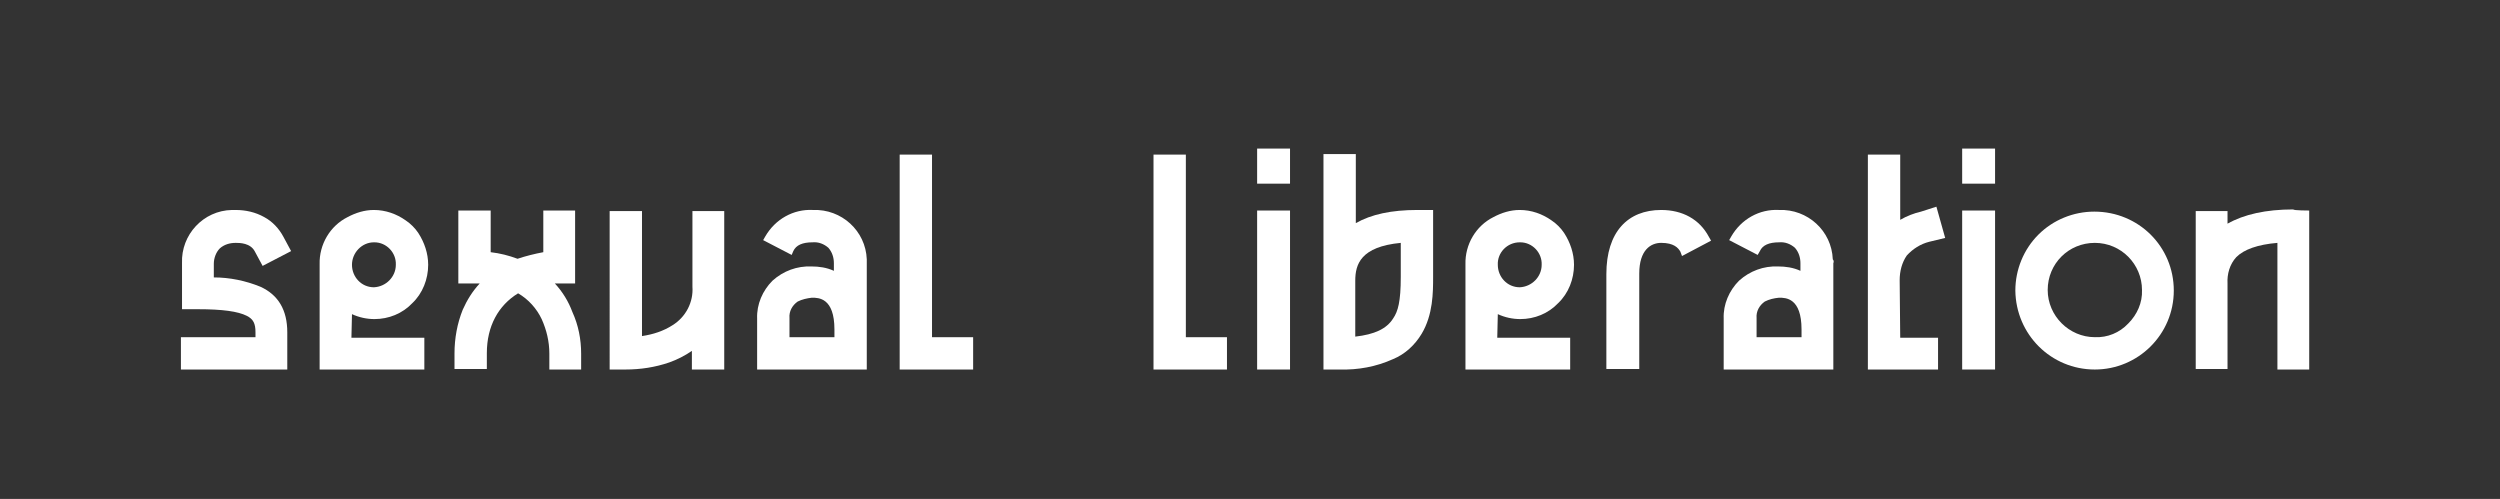 <?xml version="1.0" encoding="utf-8"?>
<!-- Generator: Adobe Illustrator 19.1.0, SVG Export Plug-In . SVG Version: 6.00 Build 0)  -->
<svg version="1.1" id="Calque_1" xmlns="http://www.w3.org/2000/svg" xmlns:xlink="http://www.w3.org/1999/xlink" x="0px" y="0px"
	 viewBox="-136 373.5 456 91" style="enable-background:new -136 373.5 456 91;" xml:space="preserve">
<rect x="-136" y="373.5" width="456" height="91" fill="#333333" stroke="none"/>
<style type="text/css">
	.st0{fill:#FFFFFF;}
</style>
<title>sexual libeartion</title>
<g>
	<path class="st0" d="M-83.6,434.1v6.8H-103V435h13.6v-0.9c0-1.6-0.4-2.4-1.6-3c-1.6-0.8-4.4-1.2-8.9-1.2h-2.9v-8.4
		c-0.2-5.2,3.9-9.6,9.1-9.7c0.2,0,0.4,0,0.7,0c1.8,0,3.6,0.4,5.2,1.3c1.5,0.8,2.7,2.1,3.5,3.6l1.4,2.6l-5.2,2.7l-1.4-2.6
		c-0.8-1.6-2.8-1.6-3.5-1.6c-1.1,0-2.1,0.3-2.9,1c-0.7,0.7-1.1,1.8-1.1,2.8v2.5c2.9,0,5.8,0.6,8.5,1.7
		C-85.2,427.3-83.6,430.1-83.6,434.1z"/>
	<path class="st0" d="M-71.9,435.1h13.3v5.8h-19.1v-19.2c-0.1-3.6,1.9-7,5.1-8.6c1.5-0.8,3.1-1.3,4.8-1.3c2.1,0,4.1,0.7,5.8,1.9
		c0.9,0.6,1.7,1.4,2.3,2.3c1.1,1.7,1.8,3.7,1.8,5.8c0,2.6-1,5.2-2.9,7c-1.8,1.9-4.3,2.9-6.9,2.9c-1.4,0-2.8-0.3-4.1-0.9L-71.9,435.1
		L-71.9,435.1z M-71.8,421.8c0,2.2,1.7,4.1,4,4.1c2.2-0.1,4-1.9,4-4.1c0.1-2.2-1.7-4.1-3.9-4.1c0,0,0,0-0.1,0
		C-70,417.7-71.8,419.6-71.8,421.8z"/>
	<path class="st0" d="M-30,438v2.9h-5.8V438c0-2.2-0.5-4.3-1.4-6.3c-0.9-1.9-2.4-3.6-4.3-4.7c-3.6,2.2-5.7,6-5.7,10.9v2.9h-5.9V438
		c0-2.8,0.5-5.5,1.5-8c0.8-1.8,1.8-3.4,3.1-4.8h-3.9v-13.3h5.9v7.6c1.7,0.2,3.3,0.6,4.9,1.2c1.5-0.5,3.1-0.9,4.7-1.2v-7.6h5.8v13.3
		h-3.7c1.4,1.5,2.5,3.3,3.2,5.2C-30.5,432.8-30,435.4-30,438z"/>
	<path class="st0" d="M-3.9,412v28.9h-5.9v-3.4c-1.3,0.9-2.7,1.6-4.1,2.1c-2.6,0.9-5.3,1.3-8,1.3h-2.9V412h5.9v22.8
		c2-0.3,3.9-0.9,5.6-2c2.4-1.5,3.8-4.2,3.6-7V412L-3.9,412L-3.9,412z"/>
	<path class="st0" d="M22.1,421.5v19.4h-20v-9.3c-0.1-2.6,1-5.1,2.8-6.9c2-1.8,4.5-2.7,7.1-2.6c1.4,0,2.8,0.2,4.1,0.8v-1.4
		c0-1-0.3-2-1-2.8c-0.8-0.7-1.8-1.1-2.9-1c-1.8,0-3,0.5-3.5,1.6L8.4,420l-5.2-2.7l0.4-0.7c1.8-3.1,5.1-5,8.7-4.8
		c5.2-0.2,9.6,3.8,9.8,9C22.1,421,22.1,421.3,22.1,421.5z M9.5,428.5c-1,0.7-1.6,1.8-1.5,3v3.5h8.2v-1.4c0-5.8-2.9-5.8-4.1-5.8
		C11.2,427.9,10.3,428.1,9.5,428.5L9.5,428.5z"/>
	<path class="st0" d="M41.5,435.1v5.8H28.1v-39.2H34v33.3H41.5L41.5,435.1z"/>
	<path class="st0" d="M87.8,435.1v5.8H74.4v-39.2h5.9v33.3H87.8z"/>
	<path class="st0" d="M99.3,400.6v6.4h-6v-6.4H99.3z M93.3,411.9h6v29h-6V411.9L93.3,411.9z"/>
	<path class="st0" d="M125.4,411.8V424c0,2.8,0,6.9-2.1,10.4c-1.2,2-3,3.7-5.2,4.6c-3.1,1.4-6.4,2-9.8,1.9h-2.9v-39.3h5.9v12.6
		c2.8-1.6,6.5-2.4,11.2-2.4H125.4L125.4,411.8z M118.1,431.6c0.9-1.3,1.4-3.1,1.4-7.6v-6.2c-7.3,0.7-8.3,3.9-8.3,6.9v10.2
		C114.7,434.5,116.9,433.5,118.1,431.6L118.1,431.6z"/>
	<path class="st0" d="M137.1,435.1h13.3v5.8h-19.1v-19.2c-0.1-3.6,1.9-7,5.1-8.6c1.5-0.8,3.1-1.3,4.8-1.3c2.1,0,4.1,0.7,5.8,1.9
		c0.9,0.6,1.7,1.4,2.3,2.3c1.1,1.7,1.8,3.7,1.8,5.8c0,2.6-1,5.2-2.9,7c-1.8,1.9-4.3,2.9-6.9,2.9c-1.4,0-2.8-0.3-4.1-0.9L137.1,435.1
		L137.1,435.1z M137.2,421.8c0,2.2,1.7,4.1,4,4.1c2.2-0.1,4-1.9,4-4.1c0.1-2.2-1.7-4.1-3.9-4.1c0,0,0,0-0.1,0
		C138.9,417.7,137.1,419.6,137.2,421.8L137.2,421.8z"/>
	<path class="st0" d="M175.7,416.7l0.4,0.7l-5.3,2.8l-0.3-0.8c-0.4-0.7-1.2-1.6-3.5-1.6c-1.9,0-4,1.3-4,5.6v17.4h-6v-17.3
		c0-7.7,3.9-11.7,10-11.7C170.9,411.8,174,413.5,175.7,416.7z"/>
	<path class="st0" d="M198.4,421.5v19.4h-20v-9.3c-0.1-2.6,1-5.1,2.8-6.9c2-1.8,4.5-2.7,7.1-2.6c1.4,0,2.8,0.2,4.1,0.8v-1.4
		c0-1-0.3-2-1-2.8c-0.8-0.7-1.8-1.1-2.9-1c-1.8,0-3,0.5-3.5,1.6l-0.4,0.7l-5.2-2.7l0.4-0.7c1.8-3.1,5.1-5,8.7-4.8
		c5.2-0.2,9.6,3.8,9.8,9C198.5,421,198.5,421.3,198.4,421.5z M185.9,428.5c-1,0.7-1.6,1.8-1.5,3v3.5h8.2v-1.4c0-5.8-2.9-5.8-4.1-5.8
		C187.5,427.9,186.7,428.1,185.9,428.5L185.9,428.5z"/>
	<path class="st0" d="M210.6,435.1h6.9v5.8h-12.8v-39.2h5.9v11.9c1.2-0.7,2.5-1.2,3.8-1.5l2.8-0.9l1.6,5.7l-2.9,0.7
		c-1.6,0.4-3,1.3-4.1,2.5c-0.9,1.3-1.3,2.9-1.3,4.5L210.6,435.1L210.6,435.1z"/>
	<path class="st0" d="M227.9,400.6v6.4h-6v-6.4H227.9z M221.9,411.9h6v29h-6V411.9L221.9,411.9z"/>
	<path class="st0" d="M260.5,426.5c0,8-6.5,14.4-14.4,14.4c-8,0-14.4-6.4-14.5-14.4c0,0,0,0,0,0c0-3.8,1.5-7.5,4.2-10.2
		c2.7-2.7,6.4-4.2,10.2-4.2C254.1,412.1,260.5,418.5,260.5,426.5z M252.2,432.5c1.6-1.6,2.6-3.8,2.5-6.1c0-4.7-3.8-8.6-8.6-8.6
		c0,0,0,0,0,0c-4.8,0-8.6,3.8-8.6,8.6c0,0,0,0,0,0c0,4.7,3.9,8.6,8.6,8.6c0,0,0,0,0,0C248.4,435.1,250.6,434.2,252.2,432.5z"/>
	<path class="st0" d="M285.2,411.9v29h-5.8v-23.1c-3.6,0.3-6.1,1.2-7.5,2.6c-1.2,1.3-1.7,3.1-1.6,4.8v15.6h-5.8v-28.8h5.8v2.3
		c3-1.7,7-2.6,12-2.6C282.3,411.9,285.2,411.9,285.2,411.9z"/>
</g>
</svg>
